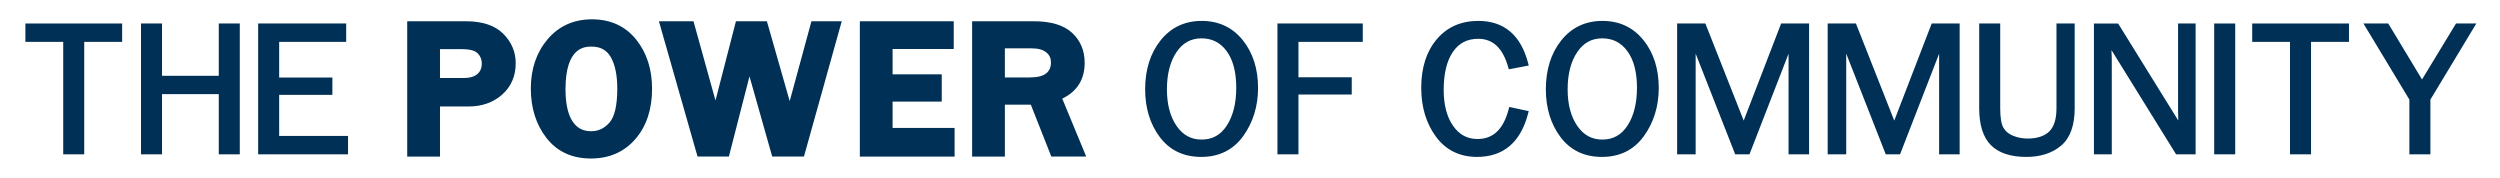 <?xml version="1.0" encoding="utf-8"?>
<!-- Generator: Adobe Illustrator 16.0.4, SVG Export Plug-In . SVG Version: 6.00 Build 0)  -->
<!DOCTYPE svg PUBLIC "-//W3C//DTD SVG 1.1//EN" "http://www.w3.org/Graphics/SVG/1.1/DTD/svg11.dtd">
<svg version="1.1" id="Layer_1" xmlns="http://www.w3.org/2000/svg" xmlns:xlink="http://www.w3.org/1999/xlink" x="0px" y="0px"
	 width="557.666px" height="39.667px" viewBox="0 0 557.666 39.667" enable-background="new 0 0 557.666 39.667"
	 xml:space="preserve">
<g>
	<g>
		<polygon fill="#003056" points="14.352,34.175 14.352,9.089 5.917,9.089 5.917,5.491 26.996,5.491 26.996,9.089 18.539,9.089 
			18.539,34.175 		"/>
		<path fill="#003056" d="M26.746,5.741v3.098h-8.457v25.086h-3.688V8.839H6.167V5.741H26.746 M27.246,5.241h-0.5H6.167h-0.5v0.5
			v3.098v0.5h0.5h7.935v24.586v0.5h0.5h3.688h0.5v-0.5V9.339h7.957h0.5v-0.5V5.741V5.241L27.246,5.241z"/>
	</g>
	<g>
		<polygon fill="#003056" points="49.05,34.175 49.05,20.755 35.891,20.755 35.891,34.175 31.704,34.175 31.704,5.491 35.891,5.491 
			35.891,17.155 49.05,17.155 49.05,5.491 53.237,5.491 53.237,34.175 		"/>
		<path fill="#003056" d="M52.987,5.741v28.184H49.3v-13.42H35.641v13.42h-3.687V5.741h3.687v11.664H49.3V5.741H52.987
			 M53.487,5.241h-0.5H49.3h-0.5v0.5v11.164H36.141V5.741v-0.5h-0.5h-3.687h-0.5v0.5v28.184v0.5h0.5h3.687h0.5v-0.5v-12.92H48.8
			v12.92v0.5h0.5h3.688h0.5v-0.5V5.741V5.241L53.487,5.241z"/>
	</g>
	<g>
		<polygon fill="#003056" points="57.835,34.175 57.835,5.491 76.974,5.491 76.974,9.089 62.022,9.089 62.022,17.552 73.892,17.552 
			73.892,20.919 62.022,20.919 62.022,30.575 77.384,30.575 77.384,34.175 		"/>
		<path fill="#003056" d="M76.724,5.741v3.098H61.772v8.963h11.869v2.867H61.772v10.156h15.361v3.1H58.085V5.741H76.724
			 M77.224,5.241h-0.5H58.085h-0.5v0.5v28.184v0.5h0.5h19.049h0.5v-0.5v-3.1v-0.5h-0.5H62.272v-9.156h11.369h0.5v-0.5v-2.867v-0.5
			h-0.5H62.272V9.339h14.451h0.5v-0.5V5.741V5.241L77.224,5.241z"/>
	</g>
	<g>
		<path fill="#003056" d="M91.336,34.425V5.241h12.563c3.558,0,6.25,0.886,8,2.634c1.75,1.75,2.638,3.846,2.638,6.227
			c0,2.715-0.964,4.946-2.866,6.63c-1.878,1.672-4.291,2.52-7.171,2.52h-6.854v11.172H91.336z M103.424,17.899
			c1.504,0,2.655-0.347,3.42-1.031c0.761-0.679,1.131-1.562,1.131-2.702c0-1.032-0.347-1.891-1.06-2.626
			c-0.694-0.721-2.028-1.086-3.966-1.086h-5.303v7.445H103.424z"/>
		<path fill="#003056" d="M103.899,5.741c3.434,0,5.986,0.83,7.646,2.488c1.66,1.66,2.491,3.619,2.491,5.873
			c0,2.572-0.896,4.66-2.697,6.256c-1.795,1.598-4.076,2.395-6.84,2.395h-7.354v11.172h-5.311V5.741H103.899 M97.146,18.399h6.277
			c1.638,0,2.893-0.389,3.753-1.158c0.865-0.771,1.298-1.795,1.298-3.074c0-1.156-0.401-2.15-1.2-2.975
			c-0.796-0.826-2.238-1.238-4.325-1.238h-5.803V18.399 M103.899,4.741H91.836h-1v1v28.184v1h1h5.311h1v-1V23.753h6.354
			c3.006,0,5.531-0.891,7.505-2.647c2.012-1.782,3.032-4.138,3.032-7.003c0-2.519-0.937-4.733-2.784-6.58
			C110.405,5.677,107.595,4.741,103.899,4.741L103.899,4.741z M98.146,10.954h4.803c1.771,0,3.018,0.322,3.605,0.932
			c0.619,0.64,0.92,1.385,0.92,2.281c0,0.988-0.315,1.75-0.963,2.328c-0.672,0.601-1.71,0.905-3.088,0.905h-5.277V10.954
			L98.146,10.954z"/>
	</g>
	<g>
		<path fill="#003056" d="M131.812,34.858c-4.055,0-7.263-1.482-9.533-4.406c-2.237-2.879-3.372-6.483-3.372-10.713
			c0-4.204,1.207-7.775,3.589-10.614c2.408-2.864,5.623-4.315,9.555-4.315c3.966,0,7.149,1.455,9.463,4.323
			c2.283,2.836,3.44,6.426,3.44,10.669c0,4.453-1.205,8.108-3.582,10.866C138.975,33.448,135.758,34.858,131.812,34.858z
			 M131.964,9.897c-4.252,0-6.318,3.273-6.318,10.006c0,3.288,0.558,5.797,1.657,7.456c1.068,1.623,2.557,2.411,4.553,2.411
			c1.774,0,3.24-0.688,4.48-2.101c1.234-1.411,1.86-4.072,1.86-7.909c0-3.128-0.527-5.602-1.568-7.354
			C135.623,10.718,134.098,9.897,131.964,9.897z"/>
		<path fill="#003056" d="M132.051,5.31c3.828,0,6.85,1.379,9.073,4.137c2.222,2.76,3.33,6.213,3.33,10.355
			c0,4.35-1.152,7.861-3.461,10.539s-5.369,4.018-9.181,4.018c-3.91,0-6.96-1.408-9.139-4.213c-2.18-2.805-3.267-6.279-3.267-10.406
			c0-4.102,1.157-7.533,3.472-10.293C125.198,6.688,128.254,5.31,132.051,5.31 M131.855,30.271c1.914,0,3.53-0.76,4.856-2.271
			c1.324-1.514,1.984-4.262,1.984-8.238c0-3.236-0.547-5.771-1.639-7.609c-1.094-1.838-2.791-2.754-5.094-2.754
			c-4.542,0-6.818,3.5-6.818,10.506c0,3.402,0.578,5.979,1.74,7.732C128.043,29.394,129.698,30.271,131.855,30.271 M132.051,4.31
			c-4.086,0-7.43,1.512-9.938,4.493c-2.459,2.933-3.706,6.612-3.706,10.937c0,4.344,1.17,8.051,3.478,11.02
			c2.37,3.052,5.711,4.599,9.928,4.599c4.098,0,7.441-1.468,9.938-4.365c2.458-2.85,3.704-6.616,3.704-11.192
			c0-4.36-1.194-8.056-3.551-10.982C139.49,5.827,136.176,4.31,132.051,4.31L132.051,4.31z M131.855,29.271
			c-1.814,0-3.167-0.715-4.135-2.185c-1.046-1.579-1.575-3.995-1.575-7.183c0-9.506,4.379-9.506,5.818-9.506
			c1.942,0,3.327,0.741,4.234,2.265c0.994,1.673,1.498,4.062,1.498,7.098c0,3.712-0.585,6.262-1.737,7.58
			C134.82,28.639,133.478,29.271,131.855,29.271L131.855,29.271z"/>
	</g>
	<g>
		<polygon fill="#003056" points="172.633,34.425 167.161,15.11 162.199,34.425 155.974,34.425 147.642,5.241 154.313,5.241 
			159.614,24.352 164.55,5.241 170.688,5.241 176.168,24.423 181.388,5.241 187.106,5.241 178.955,34.425 		"/>
		<path fill="#003056" d="M186.447,5.741l-7.872,28.184h-5.564l-5.873-20.732l-5.326,20.732h-5.461l-8.046-28.184h5.629
			l5.698,20.543l5.306-20.543h5.374l5.868,20.543l5.59-20.543H186.447 M187.765,4.741h-1.317h-4.678h-0.765l-0.2,0.737
			l-4.648,17.083l-4.883-17.095l-0.207-0.725h-0.755h-5.374h-0.774l-0.194,0.75l-4.371,16.927l-4.7-16.944l-0.203-0.733h-0.761
			h-5.629h-1.325l0.363,1.274l8.046,28.184l0.207,0.726h0.755h5.461h0.775l0.193-0.751l4.404-17.146l4.864,17.169l0.206,0.728h0.756
			h5.564h0.759l0.204-0.731L187.41,6.01L187.765,4.741L187.765,4.741z"/>
	</g>
	<g>
		<polygon fill="#003056" points="192.303,34.425 192.303,5.241 212.244,5.241 212.244,10.433 198.607,10.433 198.607,17.075 
			209.568,17.075 209.568,22.161 198.607,22.161 198.607,29.044 212.438,29.044 212.438,34.425 		"/>
		<path fill="#003056" d="M211.744,5.741v4.191h-13.637v7.643h10.961v4.086h-10.961v7.883h13.831v4.381h-19.136V5.741H211.744
			 M212.744,4.741h-1h-18.941h-1v1v28.184v1h1h19.136h1v-1v-4.381v-1h-1h-12.831v-5.883h9.961h1v-1v-4.086v-1h-1h-9.961v-5.643
			h12.637h1v-1V5.741V4.741L212.744,4.741z"/>
	</g>
	<g>
		<path fill="#003056" d="M234.855,34.425l-4.574-11.582h-6.628v11.582h-6.305V5.241h13.272c3.664,0,6.412,0.818,8.168,2.433
			c1.769,1.625,2.665,3.753,2.665,6.325c0,3.664-1.732,6.267-5.15,7.746l5.247,12.68H234.855z M229.756,17.772
			c1.782,0,3.113-0.35,3.953-1.039c0.823-0.68,1.225-1.594,1.225-2.793c0-1.094-0.394-1.952-1.203-2.623
			c-0.823-0.685-2.015-1.031-3.542-1.031h-6.535v7.486H229.756z"/>
		<path fill="#003056" d="M230.621,5.741c3.553,0,6.164,0.77,7.83,2.301c1.67,1.535,2.503,3.521,2.503,5.957
			c0,3.623-1.768,6.109-5.305,7.473l5.153,12.453h-5.607l-4.574-11.582h-7.468v11.582h-5.305V5.741H230.621 M223.153,18.272h6.603
			c1.914,0,3.337-0.387,4.271-1.152c0.937-0.773,1.407-1.834,1.407-3.18c0-1.24-0.46-2.242-1.384-3.008
			c-0.919-0.764-2.206-1.146-3.861-1.146h-7.035V18.272 M230.621,4.741h-12.772h-1v1v28.184v1h1h5.305h1v-1V23.343h5.788
			l4.324,10.949l0.25,0.633h0.68h5.607h1.496l-0.572-1.382L236.95,22c3.321-1.593,5.004-4.28,5.004-8
			c0-2.717-0.951-4.969-2.826-6.693C237.276,5.604,234.414,4.741,230.621,4.741L230.621,4.741z M224.153,10.786h6.035
			c1.407,0,2.491,0.308,3.222,0.916c0.699,0.579,1.023,1.29,1.023,2.239c0,1.041-0.342,1.829-1.044,2.409
			c-0.746,0.612-1.97,0.923-3.634,0.923h-5.603V10.786L224.153,10.786z"/>
	</g>
	<g>
		<path fill="#003056" d="M267.956,34.753c-3.847,0-6.891-1.456-9.046-4.327c-2.136-2.845-3.219-6.382-3.219-10.511
			c0-4.307,1.136-7.918,3.375-10.734c2.256-2.832,5.283-4.268,8.998-4.268c3.699,0,6.712,1.411,8.954,4.195
			c2.229,2.771,3.359,6.303,3.359,10.499c0,4.025-1.095,7.587-3.253,10.587C274.947,33.219,271.862,34.753,267.956,34.753z
			 M268.021,8.304c-2.416,0-4.363,1.068-5.789,3.175c-1.447,2.136-2.181,4.981-2.181,8.458c0,3.395,0.74,6.187,2.201,8.299
			c1.462,2.117,3.355,3.146,5.79,3.146c2.474,0,4.437-1.095,5.835-3.253c1.419-2.197,2.139-5.072,2.139-8.544
			c0-3.564-0.742-6.372-2.206-8.347C272.363,9.291,270.416,8.304,268.021,8.304z"/>
		<path fill="#003056" d="M268.064,5.163c3.639,0,6.559,1.369,8.76,4.102c2.199,2.734,3.304,6.182,3.304,10.342
			c0,3.994-1.07,7.473-3.206,10.441c-2.137,2.969-5.121,4.455-8.966,4.455c-3.779,0-6.731-1.41-8.846-4.227
			s-3.169-6.268-3.169-10.361c0-4.27,1.108-7.797,3.32-10.578C261.479,6.554,264.414,5.163,268.064,5.163 M268.043,31.632
			c2.574,0,4.591-1.123,6.045-3.367c1.449-2.244,2.179-5.139,2.179-8.68c0-3.639-0.751-6.467-2.255-8.496
			c-1.503-2.021-3.498-3.035-5.99-3.035c-2.515,0-4.515,1.096-5.996,3.285c-1.483,2.189-2.224,5.055-2.224,8.598
			c0,3.457,0.746,6.273,2.245,8.441C263.544,30.546,265.539,31.632,268.043,31.632 M268.064,4.663c-3.795,0-6.889,1.468-9.193,4.362
			c-2.276,2.861-3.43,6.525-3.43,10.89c0,4.185,1.1,7.772,3.27,10.662c2.204,2.937,5.315,4.426,9.245,4.426
			c3.991,0,7.145-1.569,9.372-4.663c2.189-3.044,3.3-6.655,3.3-10.733c0-4.253-1.148-7.838-3.414-10.655
			C274.922,6.106,271.844,4.663,268.064,4.663L268.064,4.663z M268.043,31.132c-2.346,0-4.173-0.994-5.585-3.038
			c-1.431-2.07-2.156-4.814-2.156-8.157c0-3.425,0.72-6.224,2.138-8.317c1.396-2.062,3.222-3.065,5.582-3.065
			c2.344,0,4.172,0.927,5.589,2.833c1.431,1.93,2.156,4.688,2.156,8.198c0,3.423-0.706,6.252-2.099,8.408
			C272.3,30.105,270.46,31.132,268.043,31.132L268.043,31.132z"/>
	</g>
	<g>
		<polygon fill="#003056" points="285.204,34.175 285.204,5.491 303.737,5.491 303.737,9.089 289.392,9.089 289.392,17.485 
			301.276,17.485 301.276,20.835 289.392,20.835 289.392,34.175 		"/>
		<path fill="#003056" d="M303.487,5.741v3.098h-14.346v8.896h11.885v2.85h-11.885v13.34h-3.688V5.741H303.487 M303.987,5.241h-0.5
			h-18.033h-0.5v0.5v28.184v0.5h0.5h3.688h0.5v-0.5v-12.84h11.385h0.5v-0.5v-2.85v-0.5h-0.5h-11.385V9.339h13.846h0.5v-0.5V5.741
			V5.241L303.987,5.241z"/>
	</g>
	<g>
		<path fill="#003056" d="M329.478,34.753c-3.789,0-6.808-1.487-8.973-4.42c-2.141-2.909-3.227-6.532-3.227-10.77
			c0-4.379,1.137-7.95,3.379-10.614c2.253-2.678,5.315-4.036,9.102-4.036c5.625,0,9.285,3.112,10.877,9.25l0.066,0.259l-3.958,0.753
			l-0.062-0.221c-1.243-4.405-3.515-6.546-6.945-6.546c-2.537,0-4.449,0.987-5.845,3.019c-1.396,2.032-2.103,4.94-2.103,8.646
			c0,3.383,0.726,6.13,2.155,8.165c1.41,2.005,3.301,3.022,5.62,3.022c3.661,0,6.023-2.249,7.223-6.875l0.061-0.232l3.853,0.83
			l-0.065,0.252C338.999,31.55,335.245,34.753,329.478,34.753z"/>
		<path fill="#003056" d="M329.759,5.163c5.525,0,9.068,3.023,10.635,9.062l-3.471,0.66c-1.266-4.486-3.662-6.729-7.186-6.729
			c-2.602,0-4.617,1.041-6.051,3.127c-1.434,2.088-2.146,5.014-2.146,8.787c0,3.455,0.736,6.225,2.201,8.309
			s3.406,3.129,5.824,3.129c3.756,0,6.244-2.354,7.465-7.062l3.363,0.725c-1.611,6.221-5.248,9.332-10.916,9.332
			c-3.725,0-6.646-1.439-8.771-4.318c-2.119-2.879-3.178-6.42-3.178-10.621c0-4.338,1.107-7.824,3.32-10.453
			C323.063,6.478,326.032,5.163,329.759,5.163 M329.759,4.663c-3.863,0-6.99,1.388-9.293,4.125
			c-2.281,2.71-3.438,6.335-3.438,10.775c0,4.292,1.102,7.965,3.275,10.917c2.215,3.001,5.301,4.522,9.174,4.522
			c5.896,0,9.731-3.266,11.4-9.707l0.13-0.504l-0.509-0.11l-3.363-0.725l-0.469-0.101l-0.121,0.464
			c-1.166,4.5-3.45,6.688-6.98,6.688c-2.265,0-4.036-0.954-5.415-2.917c-1.4-1.992-2.11-4.691-2.11-8.021
			c0-3.653,0.692-6.515,2.059-8.504c1.346-1.958,3.19-2.91,5.639-2.91c3.304,0,5.496,2.082,6.704,6.364l0.125,0.441l0.45-0.085
			l3.471-0.66l0.524-0.1l-0.134-0.517C339.253,7.838,335.513,4.663,329.759,4.663L329.759,4.663z"/>
	</g>
	<g>
		<path fill="#003056" d="M357.341,34.753c-3.848,0-6.892-1.456-9.046-4.327c-2.137-2.845-3.22-6.381-3.22-10.511
			c0-4.306,1.136-7.917,3.375-10.734c2.258-2.832,5.285-4.268,9-4.268c3.7,0,6.712,1.411,8.952,4.195
			c2.229,2.77,3.36,6.302,3.36,10.499c0,4.027-1.094,7.589-3.252,10.587C364.333,33.219,361.248,34.753,357.341,34.753z
			 M357.407,8.304c-2.417,0-4.364,1.068-5.789,3.175c-1.447,2.138-2.182,4.983-2.182,8.458c0,3.395,0.74,6.187,2.2,8.299
			c1.463,2.117,3.356,3.146,5.79,3.146c2.474,0,4.438-1.095,5.837-3.253c1.42-2.198,2.14-5.073,2.14-8.543
			c0-3.561-0.742-6.369-2.207-8.347C361.748,9.291,359.801,8.304,357.407,8.304z"/>
		<path fill="#003056" d="M357.45,5.163c3.637,0,6.559,1.369,8.758,4.102c2.201,2.734,3.305,6.182,3.305,10.342
			c0,3.994-1.068,7.473-3.205,10.441s-5.121,4.455-8.967,4.455c-3.779,0-6.732-1.41-8.846-4.227
			c-2.115-2.816-3.17-6.268-3.17-10.361c0-4.27,1.109-7.797,3.32-10.578C350.864,6.554,353.8,5.163,357.45,5.163 M357.427,31.632
			c2.574,0,4.592-1.123,6.047-3.367c1.449-2.244,2.18-5.139,2.18-8.68c0-3.639-0.754-6.467-2.256-8.496
			c-1.504-2.021-3.498-3.035-5.99-3.035c-2.516,0-4.516,1.096-5.996,3.285c-1.482,2.189-2.225,5.055-2.225,8.598
			c0,3.457,0.746,6.273,2.244,8.441S354.923,31.632,357.427,31.632 M357.45,4.663c-3.794,0-6.888,1.468-9.195,4.362
			c-2.276,2.863-3.43,6.526-3.43,10.89c0,4.186,1.101,7.772,3.271,10.662c2.203,2.937,5.314,4.426,9.245,4.426
			c3.992,0,7.146-1.569,9.372-4.663c2.189-3.042,3.3-6.653,3.3-10.733c0-4.255-1.149-7.84-3.415-10.655
			C364.308,6.106,361.229,4.663,357.45,4.663L357.45,4.663z M357.427,31.132c-2.346,0-4.172-0.994-5.585-3.038
			c-1.43-2.07-2.155-4.814-2.155-8.157c0-3.423,0.72-6.221,2.139-8.317c1.395-2.063,3.221-3.065,5.582-3.065
			c2.343,0,4.171,0.927,5.589,2.833c1.432,1.934,2.157,4.692,2.157,8.198c0,3.422-0.706,6.251-2.1,8.408
			C361.685,30.105,359.844,31.132,357.427,31.132L357.427,31.132z"/>
	</g>
	<g>
		<polygon fill="#003056" points="399.22,34.175 399.22,10.647 390.08,34.175 387.236,34.175 377.993,10.634 377.993,34.175 
			374.362,34.175 374.362,5.491 380.243,5.491 388.965,27.59 397.485,5.491 403.298,5.491 403.298,34.175 		"/>
		<path fill="#003056" d="M403.048,5.741v28.184h-3.578V9.313l-9.561,24.611h-2.502l-9.664-24.611v24.611h-3.131V5.741h5.461
			l8.895,22.537l8.689-22.537H403.048 M403.548,5.241h-0.5h-5.391h-0.343l-0.124,0.32l-8.228,21.341l-8.425-21.345l-0.125-0.316
			h-0.34h-5.461h-0.5v0.5v28.184v0.5h0.5h3.131h0.5v-0.5v-21.97l8.698,22.153l0.125,0.317h0.341h2.502h0.342l0.124-0.319
			l8.595-22.125v21.943v0.5h0.5h3.578h0.5v-0.5V5.741V5.241L403.548,5.241z"/>
	</g>
	<g>
		<polygon fill="#003056" points="432.804,34.175 432.804,10.648 423.666,34.175 420.82,34.175 411.579,10.634 411.579,34.175 
			407.946,34.175 407.946,5.491 413.827,5.491 422.551,27.59 431.069,5.491 436.882,5.491 436.882,34.175 		"/>
		<path fill="#003056" d="M436.632,5.741v28.184h-3.578V9.313l-9.559,24.611h-2.504l-9.662-24.611v24.611h-3.133V5.741h5.461
			l8.896,22.537l8.688-22.537H436.632 M437.132,5.241h-0.5h-5.391h-0.343l-0.124,0.32l-8.227,21.341l-8.426-21.345l-0.125-0.316
			h-0.34h-5.461h-0.5v0.5v28.184v0.5h0.5h3.133h0.5v-0.5v-21.97l8.696,22.152l0.125,0.317h0.341h2.504h0.342l0.124-0.319
			l8.593-22.124v21.943v0.5h0.5h3.578h0.5v-0.5V5.741V5.241L437.132,5.241z"/>
	</g>
	<g>
		<path fill="#003056" d="M452.022,34.753c-3.463,0-6.069-0.86-7.748-2.557c-1.68-1.686-2.531-4.393-2.531-8.047V5.491h4.188v18.662
			c0,2.136,0.257,3.65,0.764,4.501c0.503,0.845,1.275,1.477,2.294,1.875c1.038,0.416,2.146,0.625,3.294,0.625
			c2.189,0,3.874-0.553,5.006-1.645c1.122-1.092,1.691-2.895,1.691-5.357V5.491h3.562v18.658c0,3.751-0.983,6.488-2.922,8.134
			C457.686,33.922,455.13,34.753,452.022,34.753z"/>
		<path fill="#003056" d="M462.292,5.741v18.408c0,3.693-0.947,6.342-2.834,7.943c-1.895,1.605-4.371,2.41-7.436,2.41
			c-3.406,0-5.932-0.826-7.57-2.482c-1.645-1.65-2.459-4.277-2.459-7.871V5.741h3.688v18.412c0,2.189,0.264,3.73,0.799,4.629
			c0.531,0.893,1.336,1.557,2.418,1.98c1.074,0.43,2.205,0.643,3.385,0.643c2.27,0,3.996-0.574,5.18-1.715
			c1.178-1.146,1.768-2.99,1.768-5.537V5.741H462.292 M462.792,5.241h-0.5h-3.062h-0.5v0.5v18.412c0,2.393-0.544,4.135-1.616,5.179
			c-1.083,1.043-2.709,1.573-4.831,1.573c-1.116,0-2.192-0.204-3.199-0.607c-0.97-0.38-1.7-0.976-2.174-1.772
			c-0.483-0.812-0.729-2.283-0.729-4.373V5.741v-0.5h-0.5h-3.688h-0.5v0.5v18.408c0,3.723,0.876,6.489,2.604,8.224
			c1.727,1.744,4.393,2.629,7.925,2.629c3.168,0,5.778-0.851,7.759-2.529c1.998-1.696,3.011-4.497,3.011-8.325V5.741V5.241
			L462.792,5.241z"/>
	</g>
	<g>
		<path fill="#003056" d="M485.547,34.175l-14.82-23.91l0.021,0.944c0.047,0.694,0.066,1.294,0.066,1.779v21.188h-3.479V5.491h5.006
			l13.829,22.303l-0.024-1.04c-0.027-0.774-0.041-1.457-0.041-2.049V5.491h3.412v28.684H485.547z"/>
		<path fill="#003056" d="M489.267,5.741v28.184h-3.58l-15.23-24.57l0.041,1.859c0.047,0.699,0.066,1.293,0.066,1.773v20.938h-2.979
			V5.741h4.617l14.238,22.965l-0.045-1.957c-0.027-0.773-0.041-1.453-0.041-2.043V5.741H489.267 M489.767,5.241h-0.5h-2.912h-0.5
			v0.5v18.965c0,0.592,0.014,1.285,0.041,2.061l0.003,0.117L472.627,5.478l-0.146-0.236h-0.278h-4.617h-0.5v0.5v28.184v0.5h0.5
			h2.979h0.5v-0.5V12.987c0-0.53-0.022-1.138-0.067-1.807v-0.006l14.266,23.014l0.146,0.236h0.278h3.58h0.5v-0.5V5.741V5.241
			L489.767,5.241z"/>
	</g>
	<g>
		<rect x="494.165" y="5.491" fill="#003056" width="4.188" height="28.684"/>
		<path fill="#003056" d="M498.103,5.741v28.184h-3.688V5.741H498.103 M498.603,5.241h-0.5h-3.688h-0.5v0.5v28.184v0.5h0.5h3.688
			h0.5v-0.5V5.741V5.241L498.603,5.241z"/>
	</g>
	<g>
		<polygon fill="#003056" points="511.073,34.175 511.073,9.089 502.64,9.089 502.64,5.491 523.726,5.491 523.726,9.089 
			515.261,9.089 515.261,34.175 		"/>
		<path fill="#003056" d="M523.476,5.741v3.098h-8.465v25.086h-3.688V8.839h-8.434V5.741H523.476 M523.976,5.241h-0.5H502.89h-0.5
			v0.5v3.098v0.5h0.5h7.934v24.586v0.5h0.5h3.688h0.5v-0.5V9.339h7.965h0.5v-0.5V5.741V5.241L523.976,5.241z"/>
	</g>
	<g>
		<polygon fill="#003056" points="537.7,34.175 537.7,22.143 527.647,5.491 532.595,5.491 540.271,18.208 547.995,5.491 
			551.942,5.491 541.892,22.143 541.892,34.175 		"/>
		<path fill="#003056" d="M551.499,5.741l-9.857,16.332v11.852h-3.691V22.073l-9.859-16.332h4.363l7.816,12.949l7.865-12.949
			H551.499 M552.385,5.241h-0.886h-3.363h-0.281l-0.146,0.24l-7.437,12.244l-7.39-12.242l-0.146-0.242h-0.282h-4.363h-0.886
			L527.663,6l9.787,16.213v11.712v0.5h0.5h3.691h0.5v-0.5V22.212L551.927,6L552.385,5.241L552.385,5.241z"/>
	</g>
</g>
</svg>
